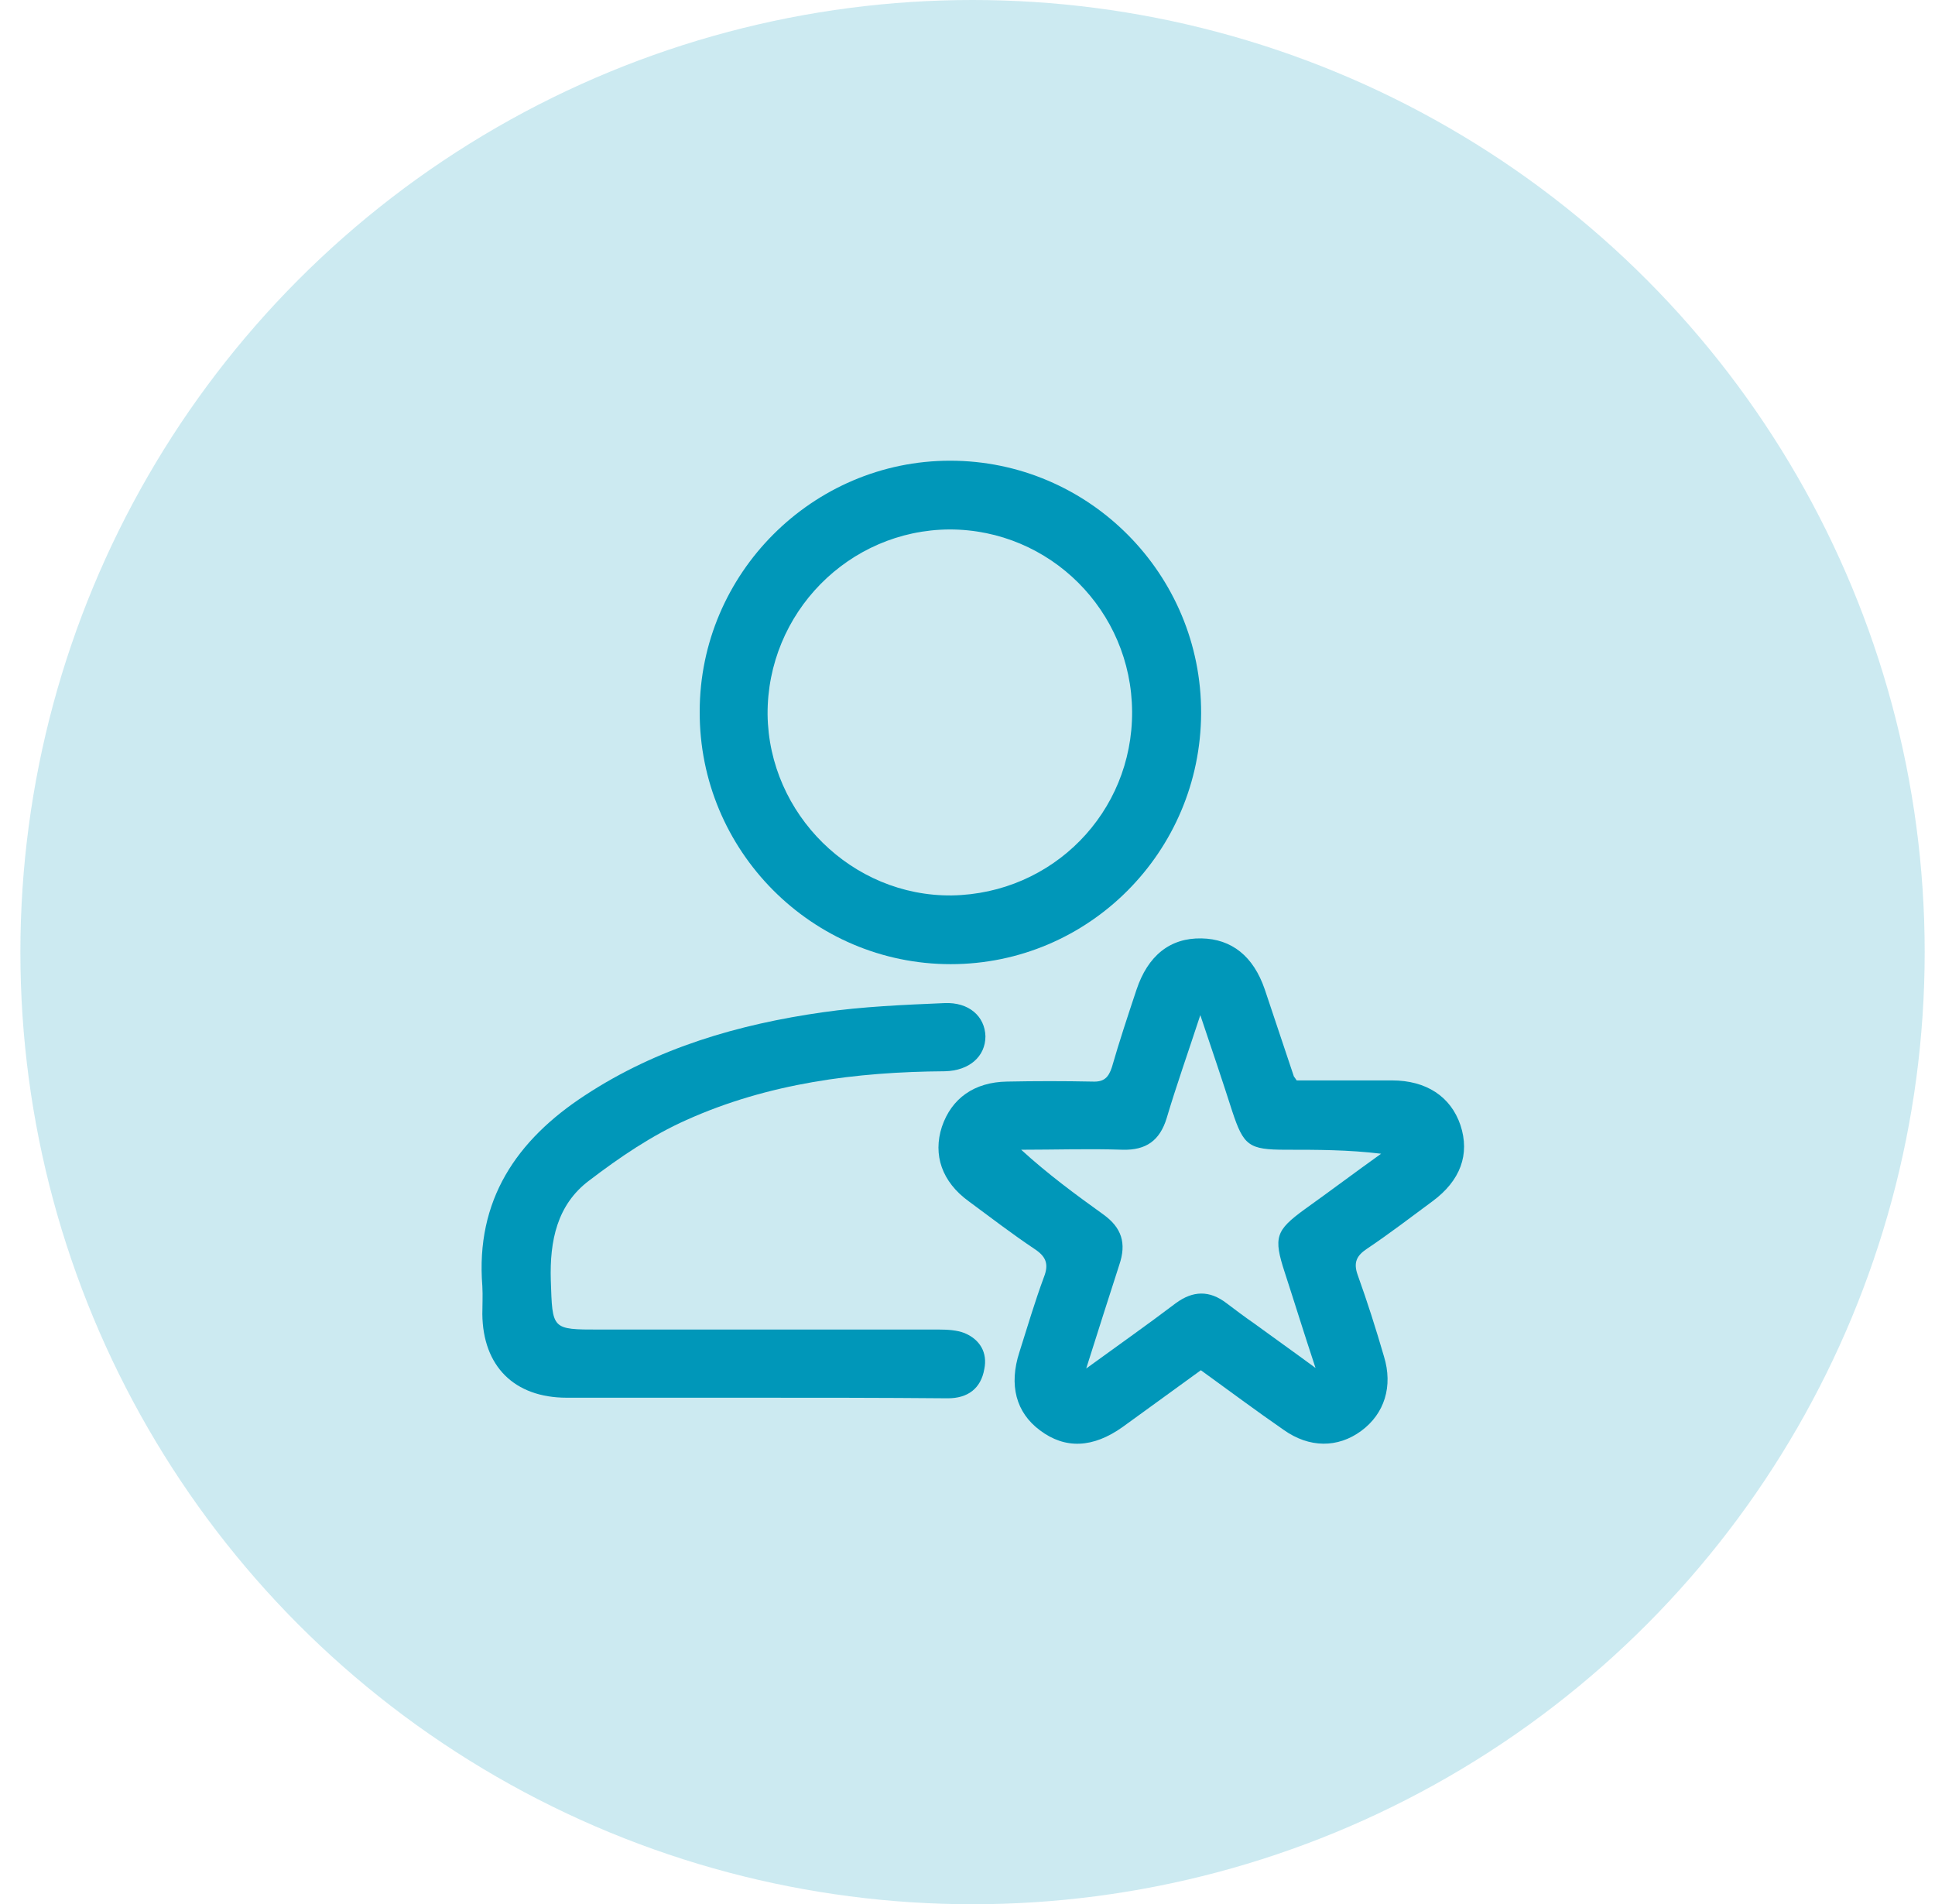 <svg width="63" height="62" viewBox="0 0 63 62" fill="none" xmlns="http://www.w3.org/2000/svg">
<circle opacity="0.2" cx="31.664" cy="31" r="31" fill="#0097B9"/>
<g clip-path="url(#clip0_7088_20891)">
<path d="M42.218 35.177C43.24 35.177 44.28 35.177 45.32 35.177C46.434 35.177 47.233 35.7 47.549 36.632C47.864 37.583 47.549 38.441 46.639 39.112C45.933 39.634 45.227 40.175 44.503 40.66C44.168 40.884 44.057 41.108 44.206 41.518C44.521 42.394 44.8 43.271 45.06 44.166C45.357 45.135 45.078 46.031 44.317 46.59C43.556 47.149 42.627 47.149 41.791 46.553C40.9 45.937 40.027 45.285 39.098 44.613C38.244 45.229 37.408 45.844 36.554 46.459C35.588 47.149 34.678 47.187 33.861 46.571C33.081 45.993 32.839 45.098 33.192 44.017C33.452 43.196 33.694 42.376 33.991 41.574C34.158 41.145 34.047 40.902 33.675 40.66C32.951 40.175 32.245 39.634 31.539 39.112C30.666 38.478 30.369 37.602 30.666 36.688C30.982 35.755 31.725 35.233 32.784 35.215C33.712 35.196 34.641 35.196 35.569 35.215C35.941 35.233 36.09 35.084 36.201 34.748C36.442 33.909 36.721 33.07 37 32.231C37.371 31.112 38.095 30.534 39.117 30.553C40.101 30.571 40.807 31.131 41.178 32.212C41.494 33.163 41.81 34.096 42.126 35.047C42.144 35.066 42.163 35.103 42.218 35.177ZM35.365 44.557C36.442 43.774 37.371 43.121 38.281 42.431C38.838 42.021 39.377 42.003 39.934 42.431C40.231 42.655 40.528 42.879 40.825 43.084C41.438 43.532 42.07 43.979 42.831 44.539C42.441 43.364 42.144 42.394 41.828 41.425C41.457 40.287 41.531 40.063 42.478 39.373C43.314 38.776 44.131 38.161 44.967 37.564C43.89 37.434 42.887 37.434 41.865 37.434C40.658 37.434 40.491 37.303 40.12 36.184C39.804 35.196 39.47 34.208 39.08 33.051C38.671 34.301 38.3 35.345 37.984 36.408C37.761 37.135 37.315 37.453 36.554 37.434C35.458 37.397 34.344 37.434 33.248 37.434C34.102 38.217 35.012 38.888 35.922 39.541C36.517 39.97 36.684 40.473 36.442 41.182C36.108 42.208 35.774 43.271 35.365 44.557Z" fill="#0097B9"/>
<path d="M39.106 23.224C39.088 27.737 35.448 31.392 30.953 31.392C26.44 31.392 22.763 27.699 22.781 23.168C22.781 18.674 26.459 15 30.934 15C35.448 15 39.125 18.692 39.106 23.224ZM36.859 23.168C36.84 19.886 34.185 17.238 30.916 17.238C27.629 17.256 24.973 19.96 24.991 23.261C25.029 26.506 27.74 29.191 30.99 29.154C34.278 29.098 36.878 26.45 36.859 23.168Z" fill="#0097B9"/>
<path d="M24.433 45.508C22.445 45.508 20.44 45.508 18.453 45.508C16.744 45.508 15.722 44.483 15.704 42.786C15.704 42.487 15.722 42.189 15.704 41.872C15.481 39.075 16.818 37.117 19.047 35.662C21.405 34.114 24.043 33.35 26.791 32.958C28.091 32.772 29.429 32.716 30.747 32.66C31.546 32.623 32.066 33.089 32.084 33.741C32.084 34.394 31.564 34.86 30.766 34.879C27.869 34.898 25.009 35.27 22.353 36.464C21.22 36.968 20.18 37.676 19.177 38.441C18.137 39.224 17.895 40.399 17.933 41.685C17.988 43.289 17.951 43.289 19.511 43.289C23.207 43.289 26.884 43.289 30.58 43.289C30.859 43.289 31.156 43.308 31.397 43.401C31.899 43.606 32.159 44.035 32.047 44.576C31.936 45.21 31.509 45.527 30.859 45.527C28.704 45.508 26.569 45.508 24.433 45.508Z" fill="#0097B9"/>
</g>
<defs>
<clipPath id="clip0_7088_20891">
<rect width="32" height="32" fill="white" transform="translate(15.664 15)"/>
</clipPath>
</defs>
</svg>
